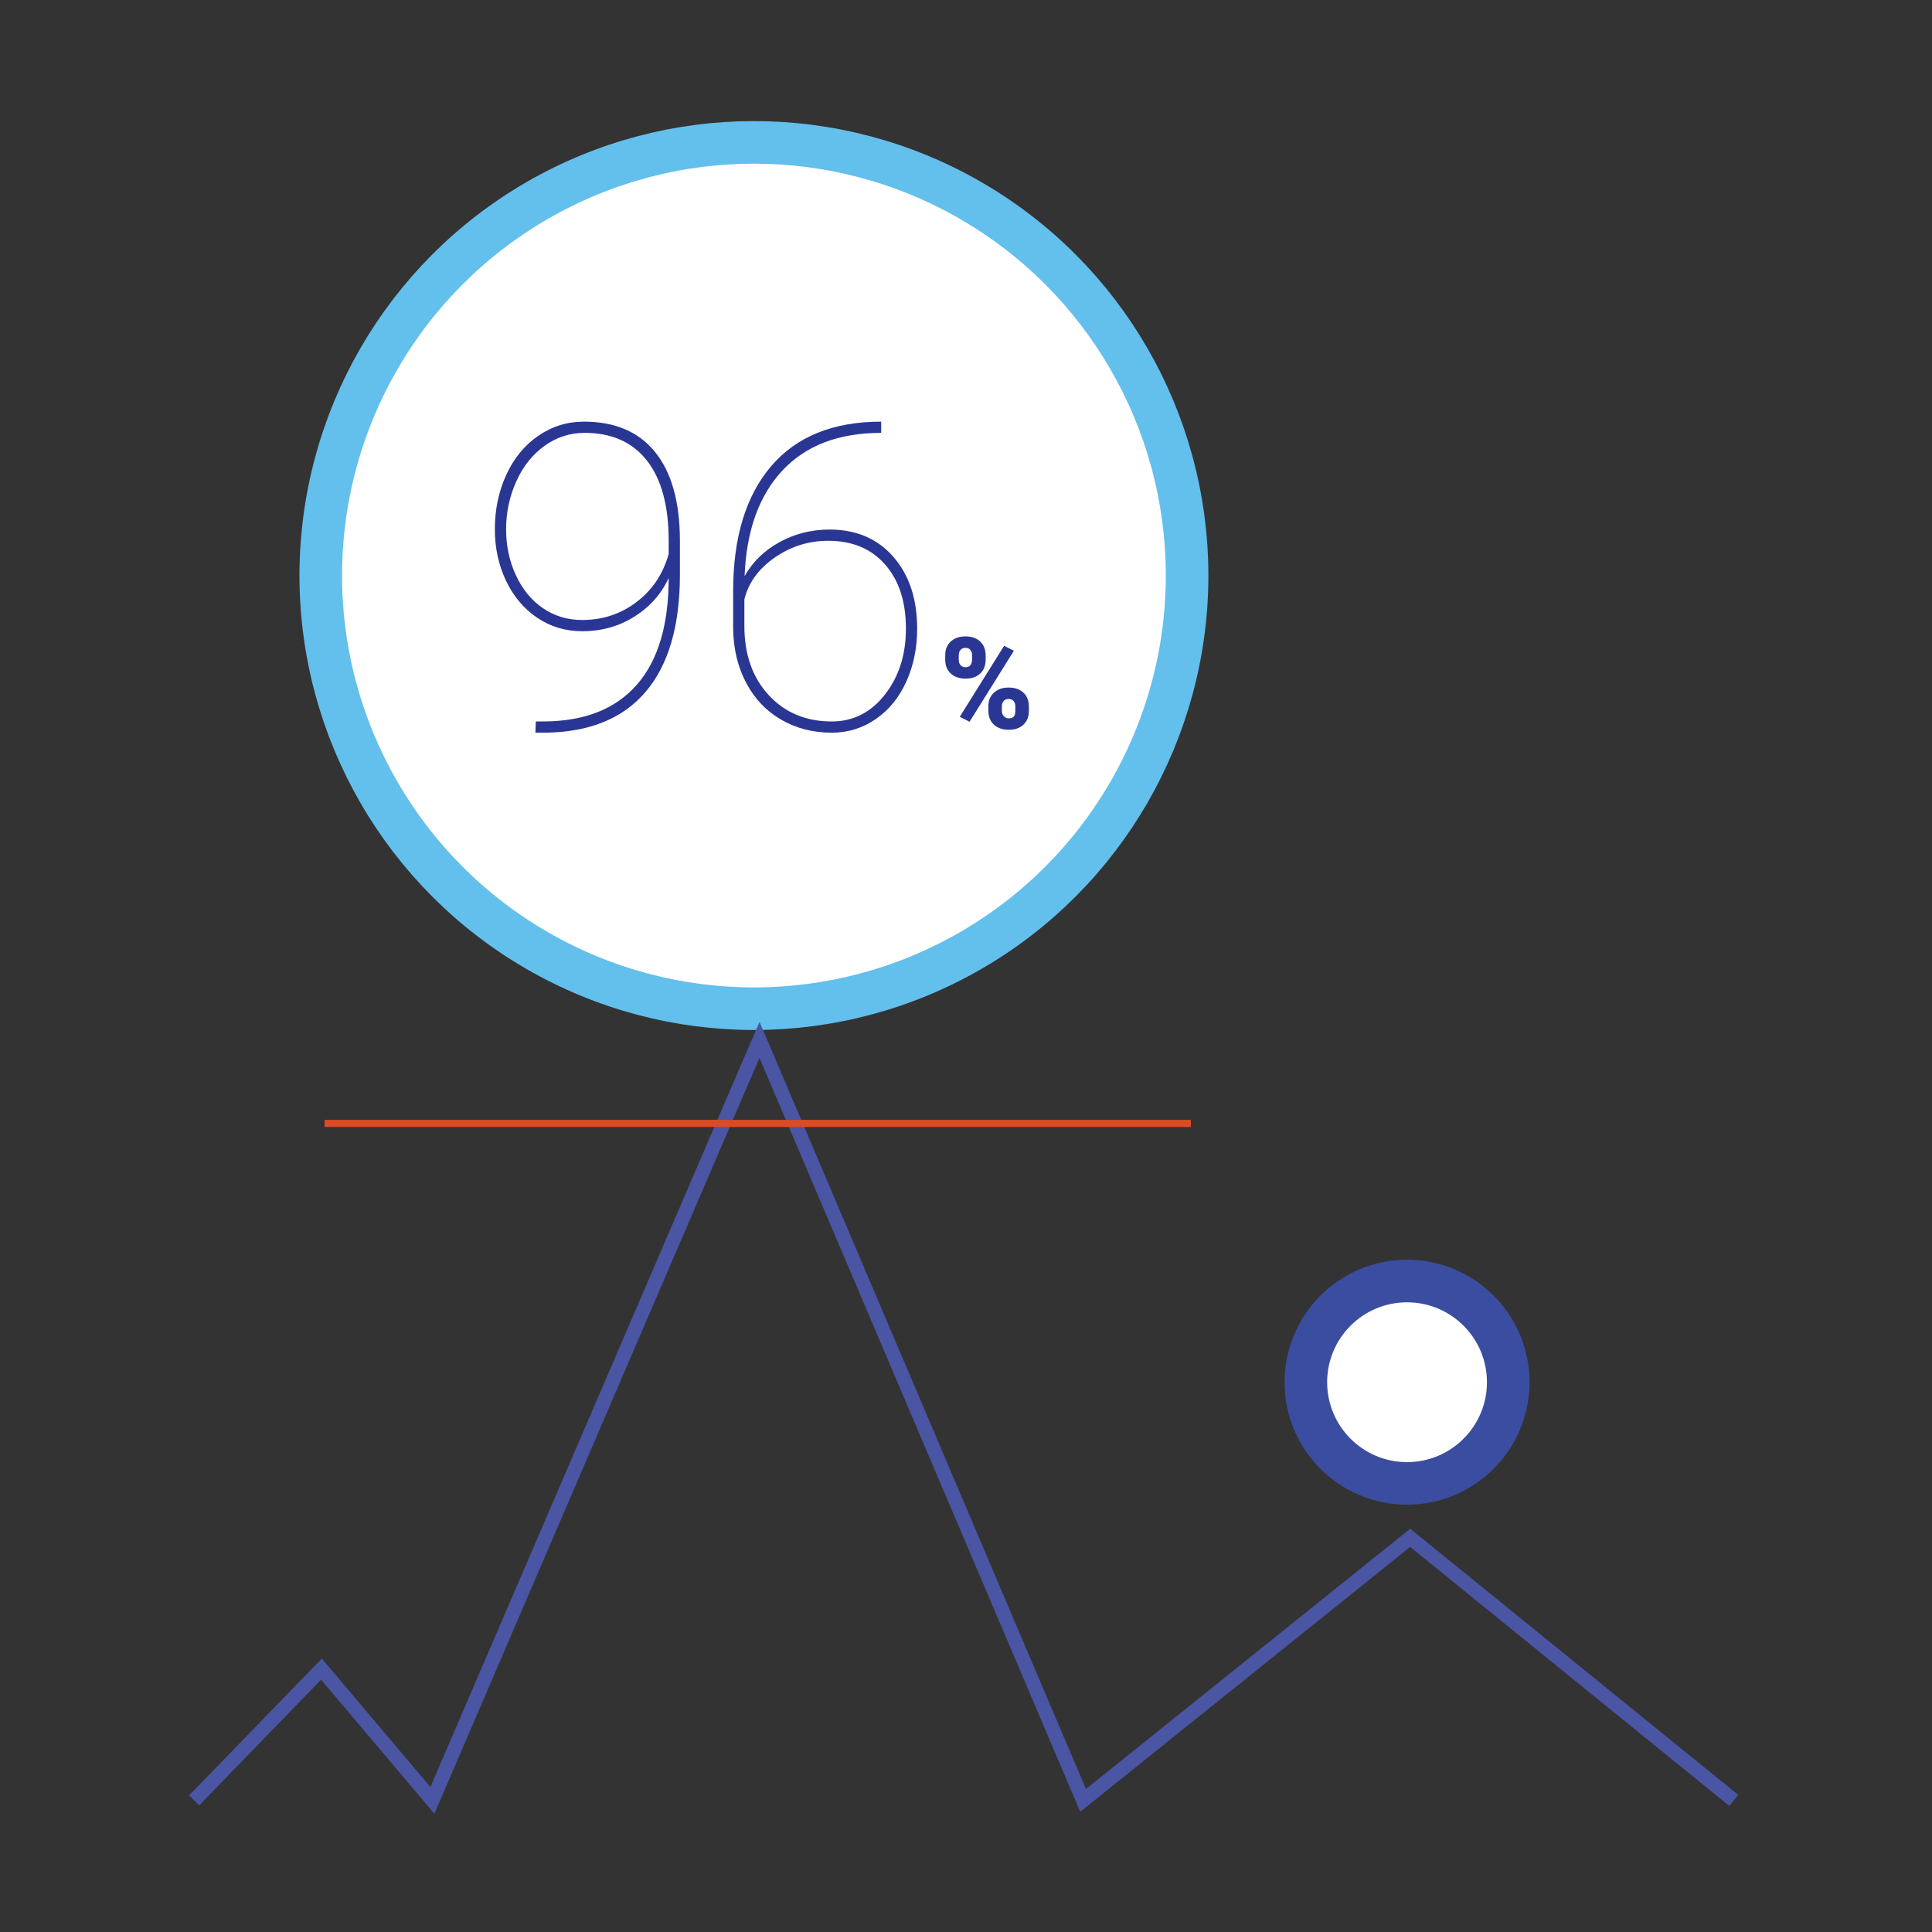<?xml version="1.0" encoding="utf-8"?>
<!-- Generator: Adobe Illustrator 16.0.0, SVG Export Plug-In . SVG Version: 6.00 Build 0)  -->
<!DOCTYPE svg PUBLIC "-//W3C//DTD SVG 1.1//EN" "http://www.w3.org/Graphics/SVG/1.1/DTD/svg11.dtd">
<svg version="1.1" id="Layer_1" xmlns="http://www.w3.org/2000/svg" xmlns:xlink="http://www.w3.org/1999/xlink" x="0px" y="0px"
	 width="566.93px" height="566.93px" viewBox="0 0 566.93 566.93" enable-background="new 0 0 566.93 566.93" xml:space="preserve">
<rect x="0" y="0" width="566.93" height="566.93" fill="#333333" stroke="none"/>
<circle fill="#FFFFFF" stroke="#63BFEC" stroke-width="12.495" stroke-miterlimit="10" cx="221.233" cy="168.888" r="127.108"/>
<circle fill="#FFFFFF" stroke="#3B4DA0" stroke-width="12.495" stroke-miterlimit="10" cx="412.886" cy="405.6" r="29.694"/>
<polyline fill="none" stroke="#4A55A4" stroke-width="4.165" stroke-miterlimit="10" points="56.965,528.316 94.329,489.789 
	126.879,528.313 222.87,305.145 317.823,528.313 413.811,451.263 508.762,528.316 "/>
<line fill="none" stroke="#DC4B26" stroke-width="2.083" stroke-miterlimit="10" x1="95.241" y1="329.658" x2="349.456" y2="329.658"/>
<rect x="97.775" y="120.068" fill="none" width="246.923" height="154.107"/>
<g enable-background="new    ">
	<path fill="#2A3693" d="M196.22,169.609c-2.156,4.678-5.501,8.45-10.036,11.318c-4.536,2.867-9.65,4.301-15.345,4.301
		c-4.881,0-9.274-1.312-13.179-3.936c-3.905-2.623-6.955-6.232-9.151-10.829c-2.197-4.596-3.295-9.64-3.295-15.131
		c0-5.816,1.118-11.155,3.355-16.016c2.237-4.86,5.369-8.674,9.396-11.439s8.48-4.149,13.362-4.149
		c9.152,0,16.127,2.98,20.927,8.938c4.799,5.959,7.22,14.552,7.261,25.777v10.189c0,15.009-3.336,26.448-10.006,34.318
		c-6.671,7.871-16.494,11.888-29.469,12.051h-2.928l0.122-3.295h2.624c11.876-0.122,20.906-3.742,27.089-10.86
		C193.129,193.73,196.22,183.317,196.22,169.609z M170.84,181.934c6.019,0,11.348-1.769,15.985-5.308
		c4.637-3.539,7.769-8.236,9.396-14.094v-3.782c0-10.29-2.126-18.151-6.375-23.582c-4.251-5.43-10.342-8.145-18.273-8.145
		c-4.353,0-8.297,1.281-11.836,3.844s-6.295,6.051-8.267,10.464c-1.974,4.413-2.959,9.081-2.959,14.002
		c0,4.841,0.955,9.325,2.867,13.453c1.912,4.129,4.555,7.352,7.932,9.67C162.684,180.774,166.528,181.934,170.84,181.934z"/>
	<path fill="#2A3693" d="M258.575,123.729v3.295c-12.446,0-22.107,3.682-28.98,11.043c-6.875,7.362-10.576,17.693-11.104,30.994
		c2.358-4.188,5.775-7.514,10.25-9.976c4.474-2.46,9.375-3.691,14.704-3.691c7.81,0,14.042,2.665,18.7,7.993
		c4.657,5.329,6.986,12.365,6.986,21.109c0,5.654-1.058,10.82-3.173,15.497c-2.115,4.679-5.105,8.35-8.969,11.013
		c-3.865,2.665-8.175,3.997-12.935,3.997c-5.451,0-10.372-1.261-14.765-3.783c-4.393-2.521-7.831-6.121-10.311-10.799
		c-2.481-4.677-3.763-10.006-3.844-15.985v-10.921c0-15.781,3.722-28.024,11.165-36.729
		C233.743,128.081,244.501,123.729,258.575,123.729z M243.017,158.688c-5.695,0-10.912,1.636-15.649,4.906
		c-4.739,3.271-7.718,7.364-8.938,12.279v7.801c0,8.37,2.379,15.135,7.139,20.294c4.759,5.159,10.921,7.739,18.486,7.739
		c6.304,0,11.51-2.63,15.619-7.892c4.108-5.262,6.162-11.712,6.162-19.35c0-7.882-2.034-14.147-6.101-18.8
		C255.666,161.015,250.094,158.688,243.017,158.688z"/>
</g>
<g enable-background="new    ">
	<path fill="#2A3693" d="M277.367,192.257c0-1.646,0.537-2.977,1.61-3.99c1.074-1.013,2.514-1.519,4.32-1.519
		c1.83,0,3.276,0.503,4.338,1.51s1.592,2.37,1.592,4.091v1.318c0,1.646-0.53,2.971-1.592,3.972s-2.496,1.501-4.301,1.501
		c-1.794,0-3.237-0.497-4.329-1.492c-1.092-0.994-1.638-2.357-1.638-4.091V192.257z M281.339,193.662
		c0,0.631,0.177,1.143,0.531,1.537c0.354,0.394,0.842,0.591,1.464,0.591c1.282,0,1.922-0.813,1.922-2.438v-1.091
		c0-0.631-0.172-1.148-0.514-1.555c-0.341-0.406-0.823-0.609-1.445-0.609c-0.598,0-1.074,0.197-1.428,0.591
		c-0.354,0.395-0.531,0.931-0.531,1.609V193.662z M284.505,211.787l-2.874-1.446l13.013-20.829l2.874,1.446L284.505,211.787z
		 M290.033,207.248c0-1.659,0.539-2.989,1.619-3.99s2.518-1.501,4.311-1.501c1.818,0,3.264,0.494,4.338,1.482
		s1.611,2.367,1.611,4.137v1.281c0,1.659-0.531,2.99-1.593,3.99c-1.062,1.001-2.501,1.501-4.319,1.501
		c-1.794,0-3.237-0.497-4.329-1.492c-1.093-0.994-1.638-2.357-1.638-4.091V207.248z M293.987,208.652c0,0.57,0.195,1.07,0.586,1.501
		s0.865,0.646,1.428,0.646c1.184,0,1.824-0.558,1.922-1.673l0.018-1.874c0-0.643-0.177-1.16-0.53-1.555
		c-0.354-0.394-0.836-0.591-1.446-0.591c-0.586,0-1.056,0.185-1.409,0.555c-0.354,0.37-0.543,0.87-0.567,1.5V208.652z"/>
</g>
</svg>
